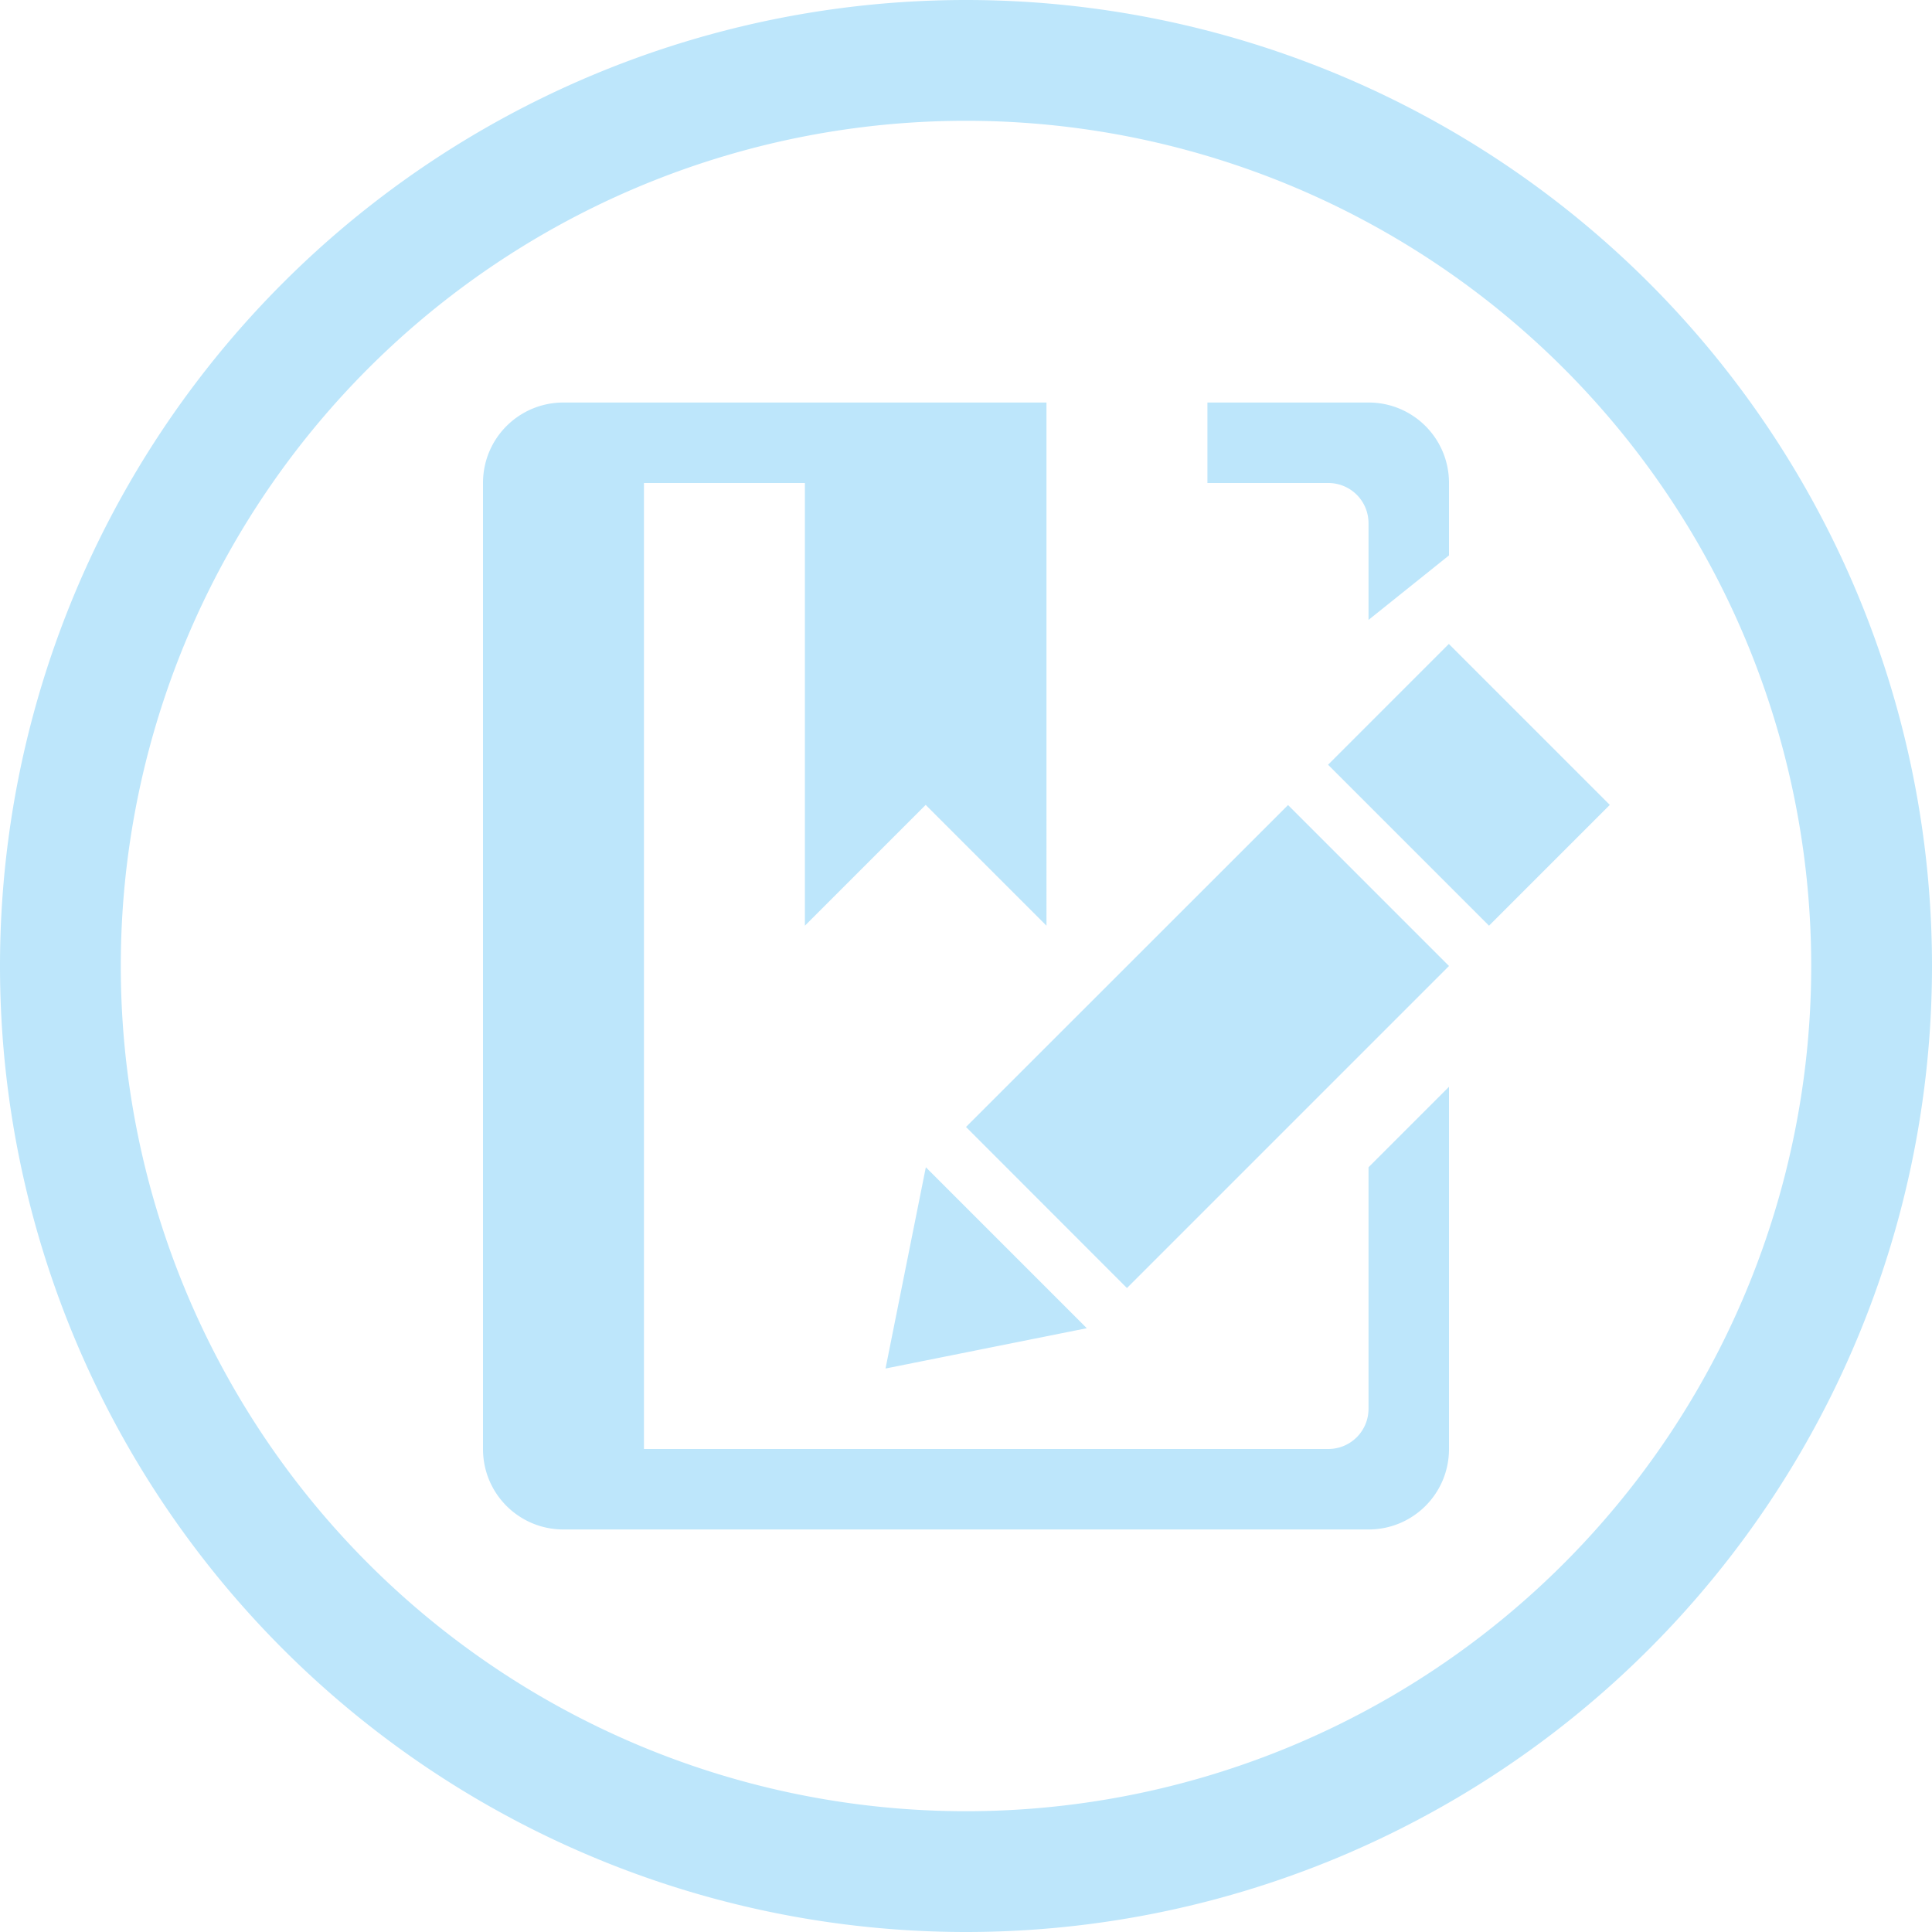 <?xml version="1.0" encoding="UTF-8" standalone="no"?>
<svg
   width="48"
   height="48"
   viewBox="0 0 12.7 12.7"
   version="1.1"
   id="svg4"
   sodipodi:docname="calibre-ebook-edit.svg"
   inkscape:version="0.92.5 (2060ec1f9f, 2020-04-08)"
   xmlns:inkscape="http://www.inkscape.org/namespaces/inkscape"
   xmlns:sodipodi="http://sodipodi.sourceforge.net/DTD/sodipodi-0.dtd"
   xmlns="http://www.w3.org/2000/svg"
   xmlns:svg="http://www.w3.org/2000/svg">
  <sodipodi:namedview
     id="namedview1"
     pagecolor="#505050"
     bordercolor="#eeeeee"
     borderopacity="1"
     inkscape:showpageshadow="0"
     inkscape:pageopacity="0"
     inkscape:pagecheckerboard="0"
     inkscape:deskcolor="#d1d1d1" />
  <defs
     id="defs8">
    <style
       id="current-color-scheme"
       type="text/css">&#10;      .ColorScheme-Highlight {&#10;        color:#1e3f5a;&#10;      }&#10;  </style>
  </defs>
  <path
     class="ColorScheme-Highlight"
     style="fill:#bde6fb;fill-opacity:1;stroke-width:0.265"
     d="M 6.35,0 A 6.35,6.35 0 0 0 0,6.35 6.35,6.35 0 0 0 6.35,12.7 6.35,6.35 0 0 0 12.7,6.35 6.35,6.35 0 0 0 6.35,0 Z m 0,0.794 A 5.556,5.556 0 0 1 11.906,6.35 5.556,5.556 0 0 1 6.35,11.906 5.556,5.556 0 0 1 0.794,6.35 5.556,5.556 0 0 1 6.35,0.794 Z m 0,0.838 1.587,0.612 z M 3.704,2.646 C 3.411,2.646 3.175,2.882 3.175,3.175 v 6.35 c 0,0.293 0.236,0.529 0.529,0.529 h 5.292 c 0.293,0 0.529,-0.236 0.529,-0.529 v -2.381 L 8.996,7.673 v 1.587 c 0,0.147 -0.118,0.265 -0.265,0.265 H 4.233 V 3.175 h 1.058 v 2.91 l 0.794,-0.794 0.794,0.794 V 3.175 2.646 H 6.35 5.292 Z m 4.233,0 V 3.175 h 0.794 c 0.147,0 0.265,0.118 0.265,0.265 V 4.075 L 9.525,3.651 V 3.175 c 0,-0.293 -0.236,-0.529 -0.529,-0.529 z m 1.587,1.587 -0.794,0.794 1.058,1.058 0.794,-0.794 z M 8.467,5.292 6.35,7.408 7.408,8.467 9.525,6.35 Z m -2.381,2.381 -0.265,1.323 1.323,-0.265 z"
     id="path844" />
</svg>
